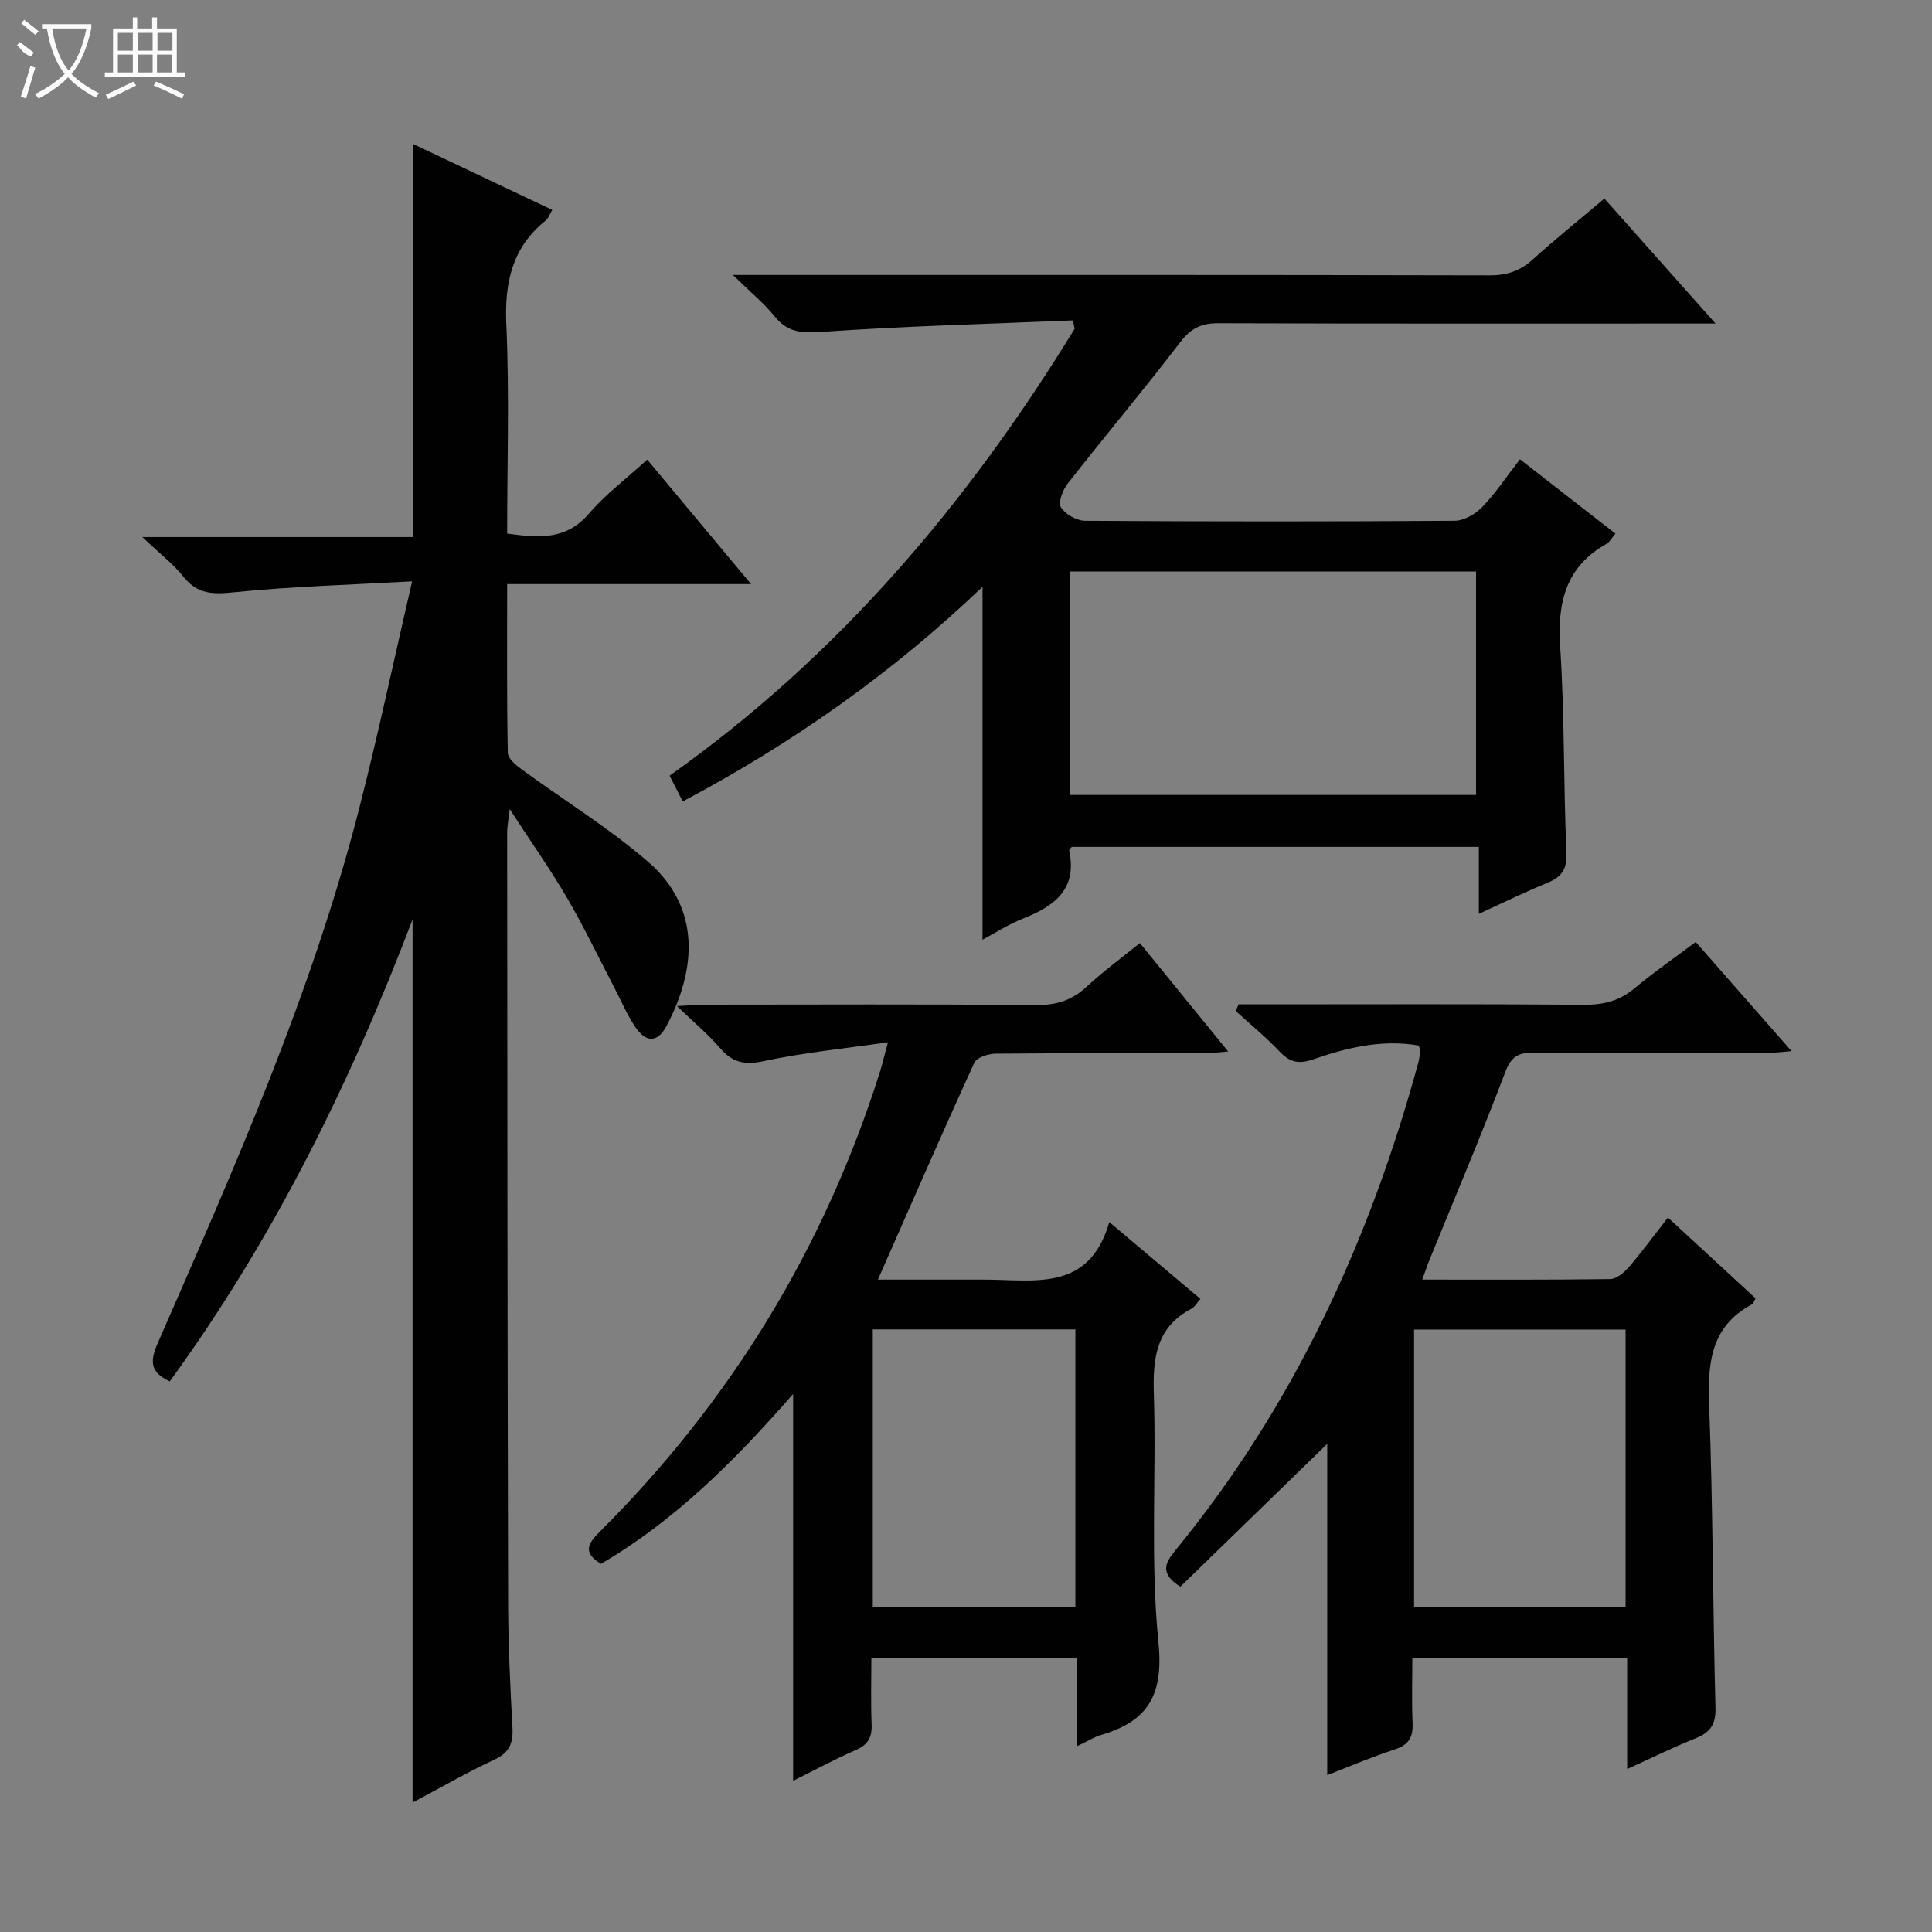 <svg enable-background="new 0 0 400 400" viewBox="0 0 400 400" xmlns="http://www.w3.org/2000/svg"><rect x="0" y="0" width="400" height="400" fill="#808080" stroke="none"/><g fill="#010102"><path d="m85.32 120.36c-13.01.73-24.96 1.05-36.82 2.26-4.35.44-7.57.48-10.49-3.18-2.15-2.7-4.98-4.86-8.54-8.25h56c0-27.34 0-54.06 0-81.41 9.53 4.52 19.06 9.03 28.87 13.68-.52.87-.78 1.72-1.35 2.18-6.99 5.62-8.56 12.9-8.16 21.62.64 14.29.17 28.62.17 43.21 6.37.86 12.12 1.48 16.92-4.12 3.43-3.99 7.73-7.22 12.08-11.19 7.1 8.51 13.96 16.73 21.5 25.77-17.33 0-33.68 0-50.5 0 0 12.01-.09 23.46.13 34.91.02 1.18 1.66 2.57 2.86 3.44 8.7 6.37 17.98 12.06 26.12 19.08 11.21 9.67 9.98 22.57 3.88 34.06-1.97 3.71-4.41 3.25-6.42.27-1.84-2.72-3.12-5.83-4.66-8.76-3.16-6.04-6.1-12.21-9.54-18.08-3.43-5.87-7.37-11.45-11.85-18.34-.28 2.5-.52 3.65-.52 4.79.04 53.16.06 106.31.2 159.47.02 8.65.43 17.3.9 25.93.17 3.22-.64 5.18-3.76 6.63-5.68 2.64-11.12 5.79-16.92 8.87 0-60.91 0-121.27 0-182.84-13.13 34.5-29.06 66.5-50.27 95.64-4.32-1.98-4.03-4.41-2.43-8.07 15.77-36.08 31.79-72.09 41.61-110.4 3.91-15.21 7.15-30.59 10.99-47.17z"/><path d="m222.13 66.34c-17.22.72-34.47 1.16-51.66 2.35-4.2.29-7.25.31-10.04-3.13-2.26-2.78-5.09-5.1-8.69-8.63h6.68c50 0 100-.04 149.99.08 3.59.01 6.32-.92 8.95-3.3 4.67-4.23 9.59-8.18 14.81-12.6 7.57 8.51 14.89 16.74 23.02 25.88-2.95 0-4.7 0-6.46 0-32.17 0-64.33.05-96.5-.07-3.51-.01-5.67 1.05-7.84 3.89-7.6 9.91-15.63 19.48-23.33 29.31-1.02 1.3-2.02 3.9-1.41 4.9.9 1.45 3.26 2.79 5.01 2.8 25.5.17 51 .18 76.49 0 1.94-.01 4.3-1.37 5.71-2.83 2.76-2.85 4.98-6.22 7.83-9.9 6.64 5.17 13.11 10.21 19.77 15.39-.78.91-1.19 1.74-1.85 2.11-8.5 4.79-10.2 12.2-9.59 21.41.93 14.11.66 28.29 1.29 42.42.16 3.5-.91 5.12-3.93 6.36-4.59 1.88-9.05 4.07-14.2 6.42 0-4.84 0-9.2 0-13.86-28.43 0-56.35 0-84.28 0-.18.24-.58.54-.54.75 1.74 8.13-3.16 11.58-9.67 14.14-2.85 1.12-5.47 2.84-8.27 4.32 0-24.49 0-48.43 0-73.07-18.6 17.81-39.34 32.41-62.07 44.45-.88-1.72-1.7-3.32-2.72-5.34 34.86-24.66 61.76-56.44 83.86-92.52-.12-.59-.24-1.16-.36-1.73zm-.69 98.25h84.16c0-15.7 0-31.06 0-46.26-28.27 0-56.14 0-84.16 0z"/><path d="m292.41 343.28c0 4.53-.15 8.99.05 13.43.13 2.9-.73 4.52-3.65 5.48-4.85 1.58-9.55 3.6-14.02 5.33 0-23.35 0-46.38 0-68.59-9.83 9.56-20.21 19.66-30.41 29.58-4.33-2.75-3.15-4.93-1.09-7.45 24.44-29.81 40.22-63.95 50.32-100.92.22-.8.33-1.63.42-2.45.03-.31-.14-.63-.28-1.22-7.51-1.32-14.76.39-21.8 2.84-2.97 1.03-4.85.69-6.98-1.56-2.84-3-6.06-5.64-9.12-8.43.19-.46.39-.92.58-1.38h5.13c22.16 0 44.31-.09 66.47.08 4.06.03 7.36-.85 10.48-3.48 3.92-3.29 8.16-6.2 12.57-9.51 6.61 7.53 12.94 14.73 19.84 22.59-2.08.17-3.45.37-4.82.37-16.16.02-32.32.1-48.48-.06-3.29-.03-4.75.79-6.01 4.12-4.93 13.03-10.39 25.87-15.64 38.78-.48 1.18-.88 2.4-1.51 4.1 13.31 0 26.11.07 38.9-.11 1.32-.02 2.9-1.35 3.88-2.49 2.71-3.14 5.16-6.5 8.09-10.25 6.2 5.72 12.2 11.26 18.14 16.73-.39.69-.47 1.1-.7 1.22-8.73 4.64-9.23 12.37-8.9 21.13.78 20.78.75 41.59 1.3 62.39.09 3.43-1.02 5.1-4.04 6.32-4.59 1.84-9.03 4.03-14.24 6.39 0-7.98 0-15.35 0-22.98-15 0-29.42 0-44.48 0zm44.15-10.52c0-19.39 0-38.31 0-57.49-14.68 0-29.1 0-43.79 0v57.49z"/><path d="m222.96 361.55c0-6.59 0-12.34 0-18.31-14.21 0-27.98 0-42.55 0 0 4.6-.14 9.19.05 13.78.11 2.71-.78 4.23-3.32 5.33-4.36 1.9-8.56 4.18-12.93 6.35 0-26.74 0-52.94 0-80.09-12.01 13.73-24.44 26.2-39.78 35.16-3.94-2.34-2.61-4.3-.24-6.66 27.12-27.03 46.51-58.79 58.03-95.33.48-1.54.84-3.11 1.62-5.99-9.12 1.32-17.48 2.14-25.64 3.89-3.95.85-6.5.38-9.09-2.65-2.45-2.86-5.39-5.3-8.95-8.73 2.82-.15 4.39-.3 5.96-.3 22.82-.02 45.64-.11 68.46.08 4.12.03 7.32-.96 10.32-3.73 3.39-3.14 7.14-5.89 11.1-9.1 6.1 7.48 11.94 14.66 18.28 22.45-1.96.15-3.33.35-4.69.35-14.49.02-28.98-.04-43.47.1-1.52.01-3.9.79-4.4 1.88-6.74 14.75-13.22 29.62-19.96 44.9h15.68c2 0 4 .01 6 0 10.39-.07 21.98 2.83 26.23-11.91 6.81 5.75 12.72 10.73 18.87 15.91-.78.88-1.19 1.68-1.85 2.02-7.29 3.83-8.04 10.17-7.8 17.61.54 17.14-.76 34.42.95 51.41 1.1 10.9-2.09 16.39-11.89 19.24-1.41.42-2.68 1.24-4.99 2.34zm-42.26-28.88h41.95c0-19.31 0-38.35 0-57.43-14.12 0-27.9 0-41.95 0z"/></g><path d="m6.4 11.7c-2-.8-1.9-1.6-2.9-2.3l.6-.7c.9.7 1.9 1.4 2.9 2.2zm-2.1 8.3c.7-2.1 1.4-4.2 2-6.4.2.1.6.3 1 .4-.7 2.3-1.3 4.4-1.9 6.4zm3-12.8c-1.1-.9-2.1-1.7-2.9-2.4l.6-.7c1 .8 2 1.5 3 2.4zm1.4-1.3v-.9h10.2v.9c-.9 4.2-2.3 7.3-4.1 9.4 1.3 1.4 3.2 2.7 5.7 4-.2.2-.4.5-.7.9-2.5-1.4-4.4-2.7-5.7-4.2-1.4 1.5-3.5 3-6.1 4.4 0 0 0 0-.1-.1-.3-.4-.5-.7-.7-.8 2.7-1.3 4.7-2.8 6.2-4.2-1.8-2.2-3-5.3-3.7-9.4zm9.2 0h-7.1c.6 3.8 1.7 6.7 3.4 8.7 1.7-2 2.9-4.8 3.7-8.7z" fill="#fbfcfa"/><path d="m31.6 3.6h.9v2.3h4.1v9.1h1.7v.9h-16.6v-.9h1.7v-9.1h4.1v-2.3h.9v2.3h3.1v-2.3zm-4 13.3.6.8c-1.9.9-3.8 1.9-5.8 2.8-.2-.3-.3-.6-.5-.9 2-.9 3.9-1.8 5.7-2.7zm-3.2-10.1v3.7h3.1v-3.7zm0 4.5v3.7h3.1v-3.7zm4.1-4.5v3.7h3.1v-3.7zm0 4.5v3.7h3.1v-3.7zm9.1 9.1c-2.1-1.1-4.1-2-5.8-2.7l.5-.8c2.2.9 4.1 1.8 5.8 2.6l-.4.9zm-1.9-13.6h-3.1v3.7h3.1zm-3.2 4.5v3.7h3.1v-3.7z" fill="#fbfcfa"/></svg>